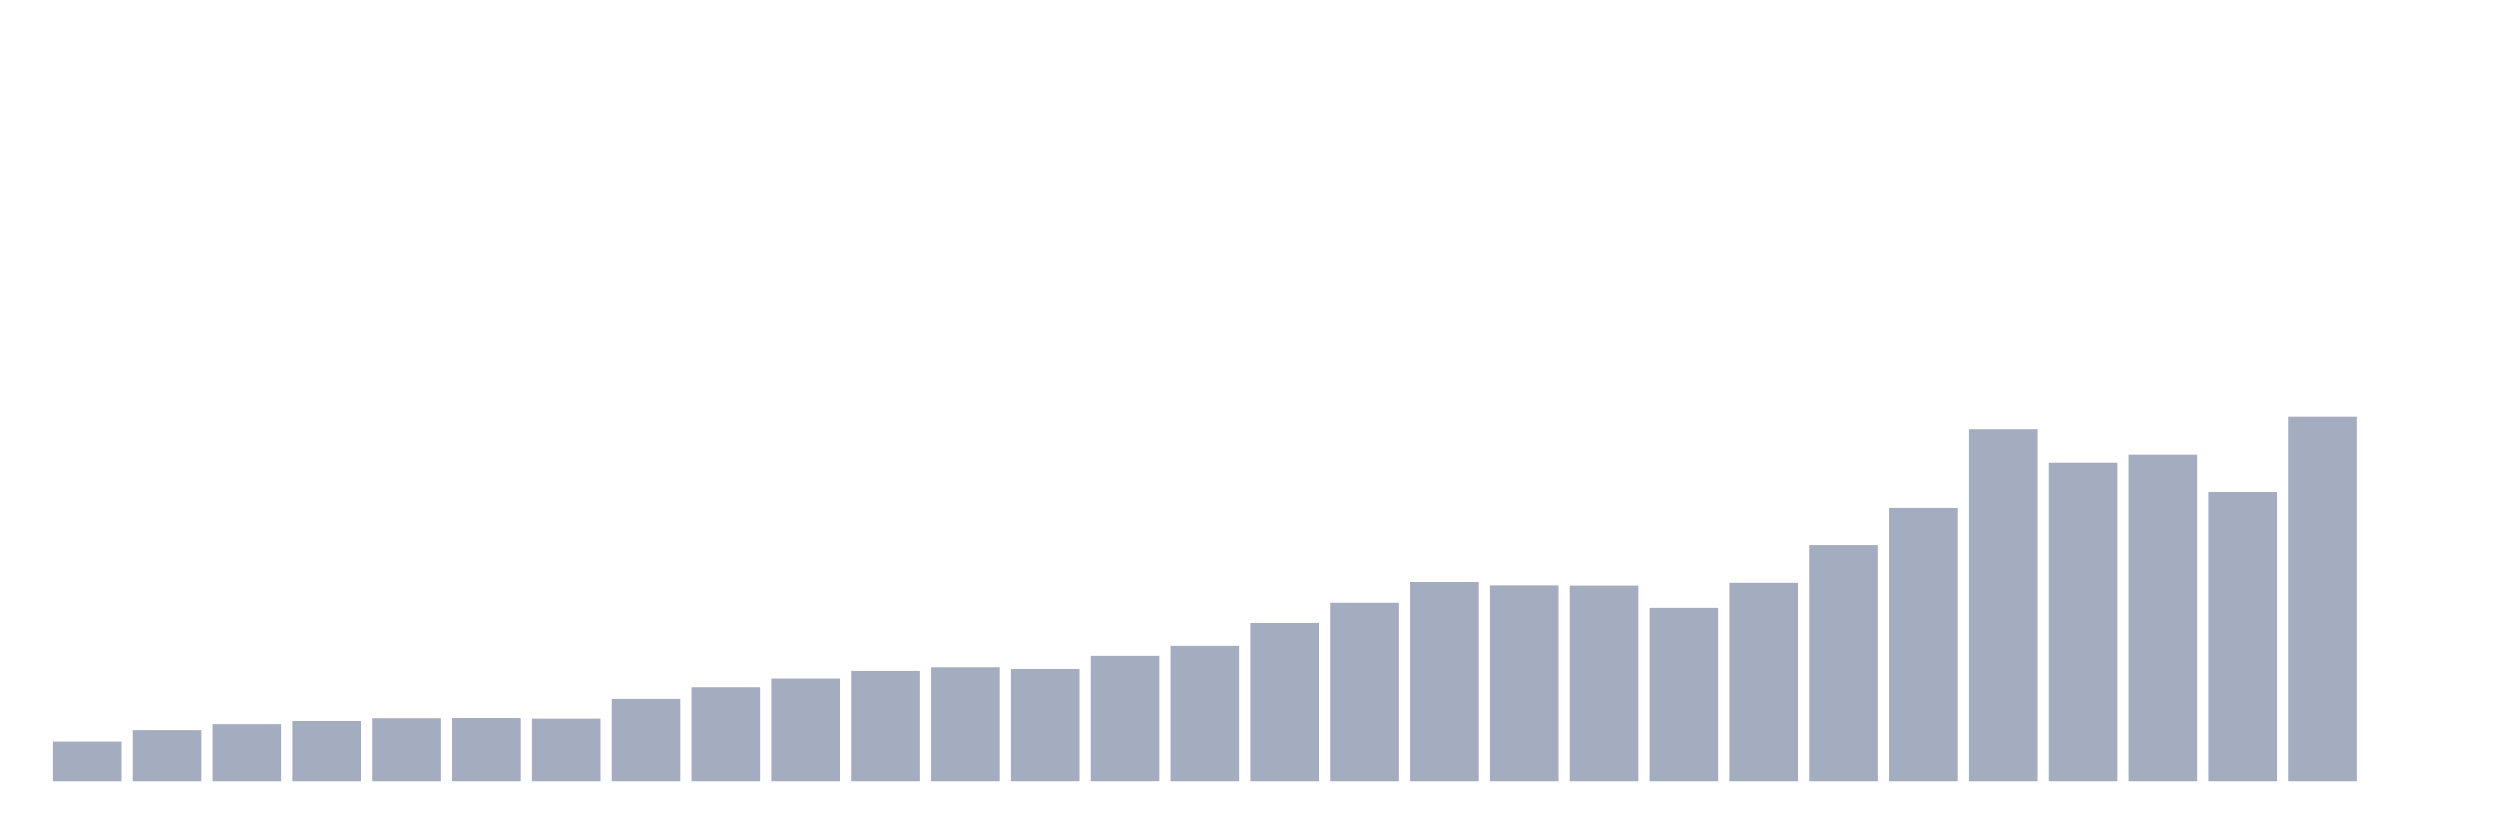 <svg xmlns="http://www.w3.org/2000/svg" viewBox="0 0 480 160"><g transform="translate(10,10)"><rect class="bar" x="0.153" width="13.175" y="132.381" height="7.619" fill="rgb(164,173,192)"></rect><rect class="bar" x="15.482" width="13.175" y="130.18" height="9.82" fill="rgb(164,173,192)"></rect><rect class="bar" x="30.81" width="13.175" y="129.04" height="10.96" fill="rgb(164,173,192)"></rect><rect class="bar" x="46.138" width="13.175" y="128.428" height="11.572" fill="rgb(164,173,192)"></rect><rect class="bar" x="61.466" width="13.175" y="127.899" height="12.101" fill="rgb(164,173,192)"></rect><rect class="bar" x="76.794" width="13.175" y="127.858" height="12.142" fill="rgb(164,173,192)"></rect><rect class="bar" x="92.123" width="13.175" y="127.98" height="12.02" fill="rgb(164,173,192)"></rect><rect class="bar" x="107.451" width="13.175" y="124.191" height="15.809" fill="rgb(164,173,192)"></rect><rect class="bar" x="122.779" width="13.175" y="121.95" height="18.05" fill="rgb(164,173,192)"></rect><rect class="bar" x="138.107" width="13.175" y="120.279" height="19.721" fill="rgb(164,173,192)"></rect><rect class="bar" x="153.436" width="13.175" y="118.813" height="21.187" fill="rgb(164,173,192)"></rect><rect class="bar" x="168.764" width="13.175" y="118.12" height="21.88" fill="rgb(164,173,192)"></rect><rect class="bar" x="184.092" width="13.175" y="118.446" height="21.554" fill="rgb(164,173,192)"></rect><rect class="bar" x="199.42" width="13.175" y="115.92" height="24.08" fill="rgb(164,173,192)"></rect><rect class="bar" x="214.748" width="13.175" y="114.005" height="25.995" fill="rgb(164,173,192)"></rect><rect class="bar" x="230.077" width="13.175" y="109.604" height="30.396" fill="rgb(164,173,192)"></rect><rect class="bar" x="245.405" width="13.175" y="105.733" height="34.267" fill="rgb(164,173,192)"></rect><rect class="bar" x="260.733" width="13.175" y="101.74" height="38.26" fill="rgb(164,173,192)"></rect><rect class="bar" x="276.061" width="13.175" y="102.392" height="37.608" fill="rgb(164,173,192)"></rect><rect class="bar" x="291.39" width="13.175" y="102.433" height="37.567" fill="rgb(164,173,192)"></rect><rect class="bar" x="306.718" width="13.175" y="106.711" height="33.289" fill="rgb(164,173,192)"></rect><rect class="bar" x="322.046" width="13.175" y="101.903" height="38.097" fill="rgb(164,173,192)"></rect><rect class="bar" x="337.374" width="13.175" y="94.651" height="45.349" fill="rgb(164,173,192)"></rect><rect class="bar" x="352.702" width="13.175" y="87.52" height="52.48" fill="rgb(164,173,192)"></rect><rect class="bar" x="368.031" width="13.175" y="72.404" height="67.596" fill="rgb(164,173,192)"></rect><rect class="bar" x="383.359" width="13.175" y="78.842" height="61.158" fill="rgb(164,173,192)"></rect><rect class="bar" x="398.687" width="13.175" y="77.293" height="62.707" fill="rgb(164,173,192)"></rect><rect class="bar" x="414.015" width="13.175" y="84.464" height="55.536" fill="rgb(164,173,192)"></rect><rect class="bar" x="429.344" width="13.175" y="70" height="70" fill="rgb(164,173,192)"></rect><rect class="bar" x="444.672" width="13.175" y="140" height="0" fill="rgb(164,173,192)"></rect></g></svg>